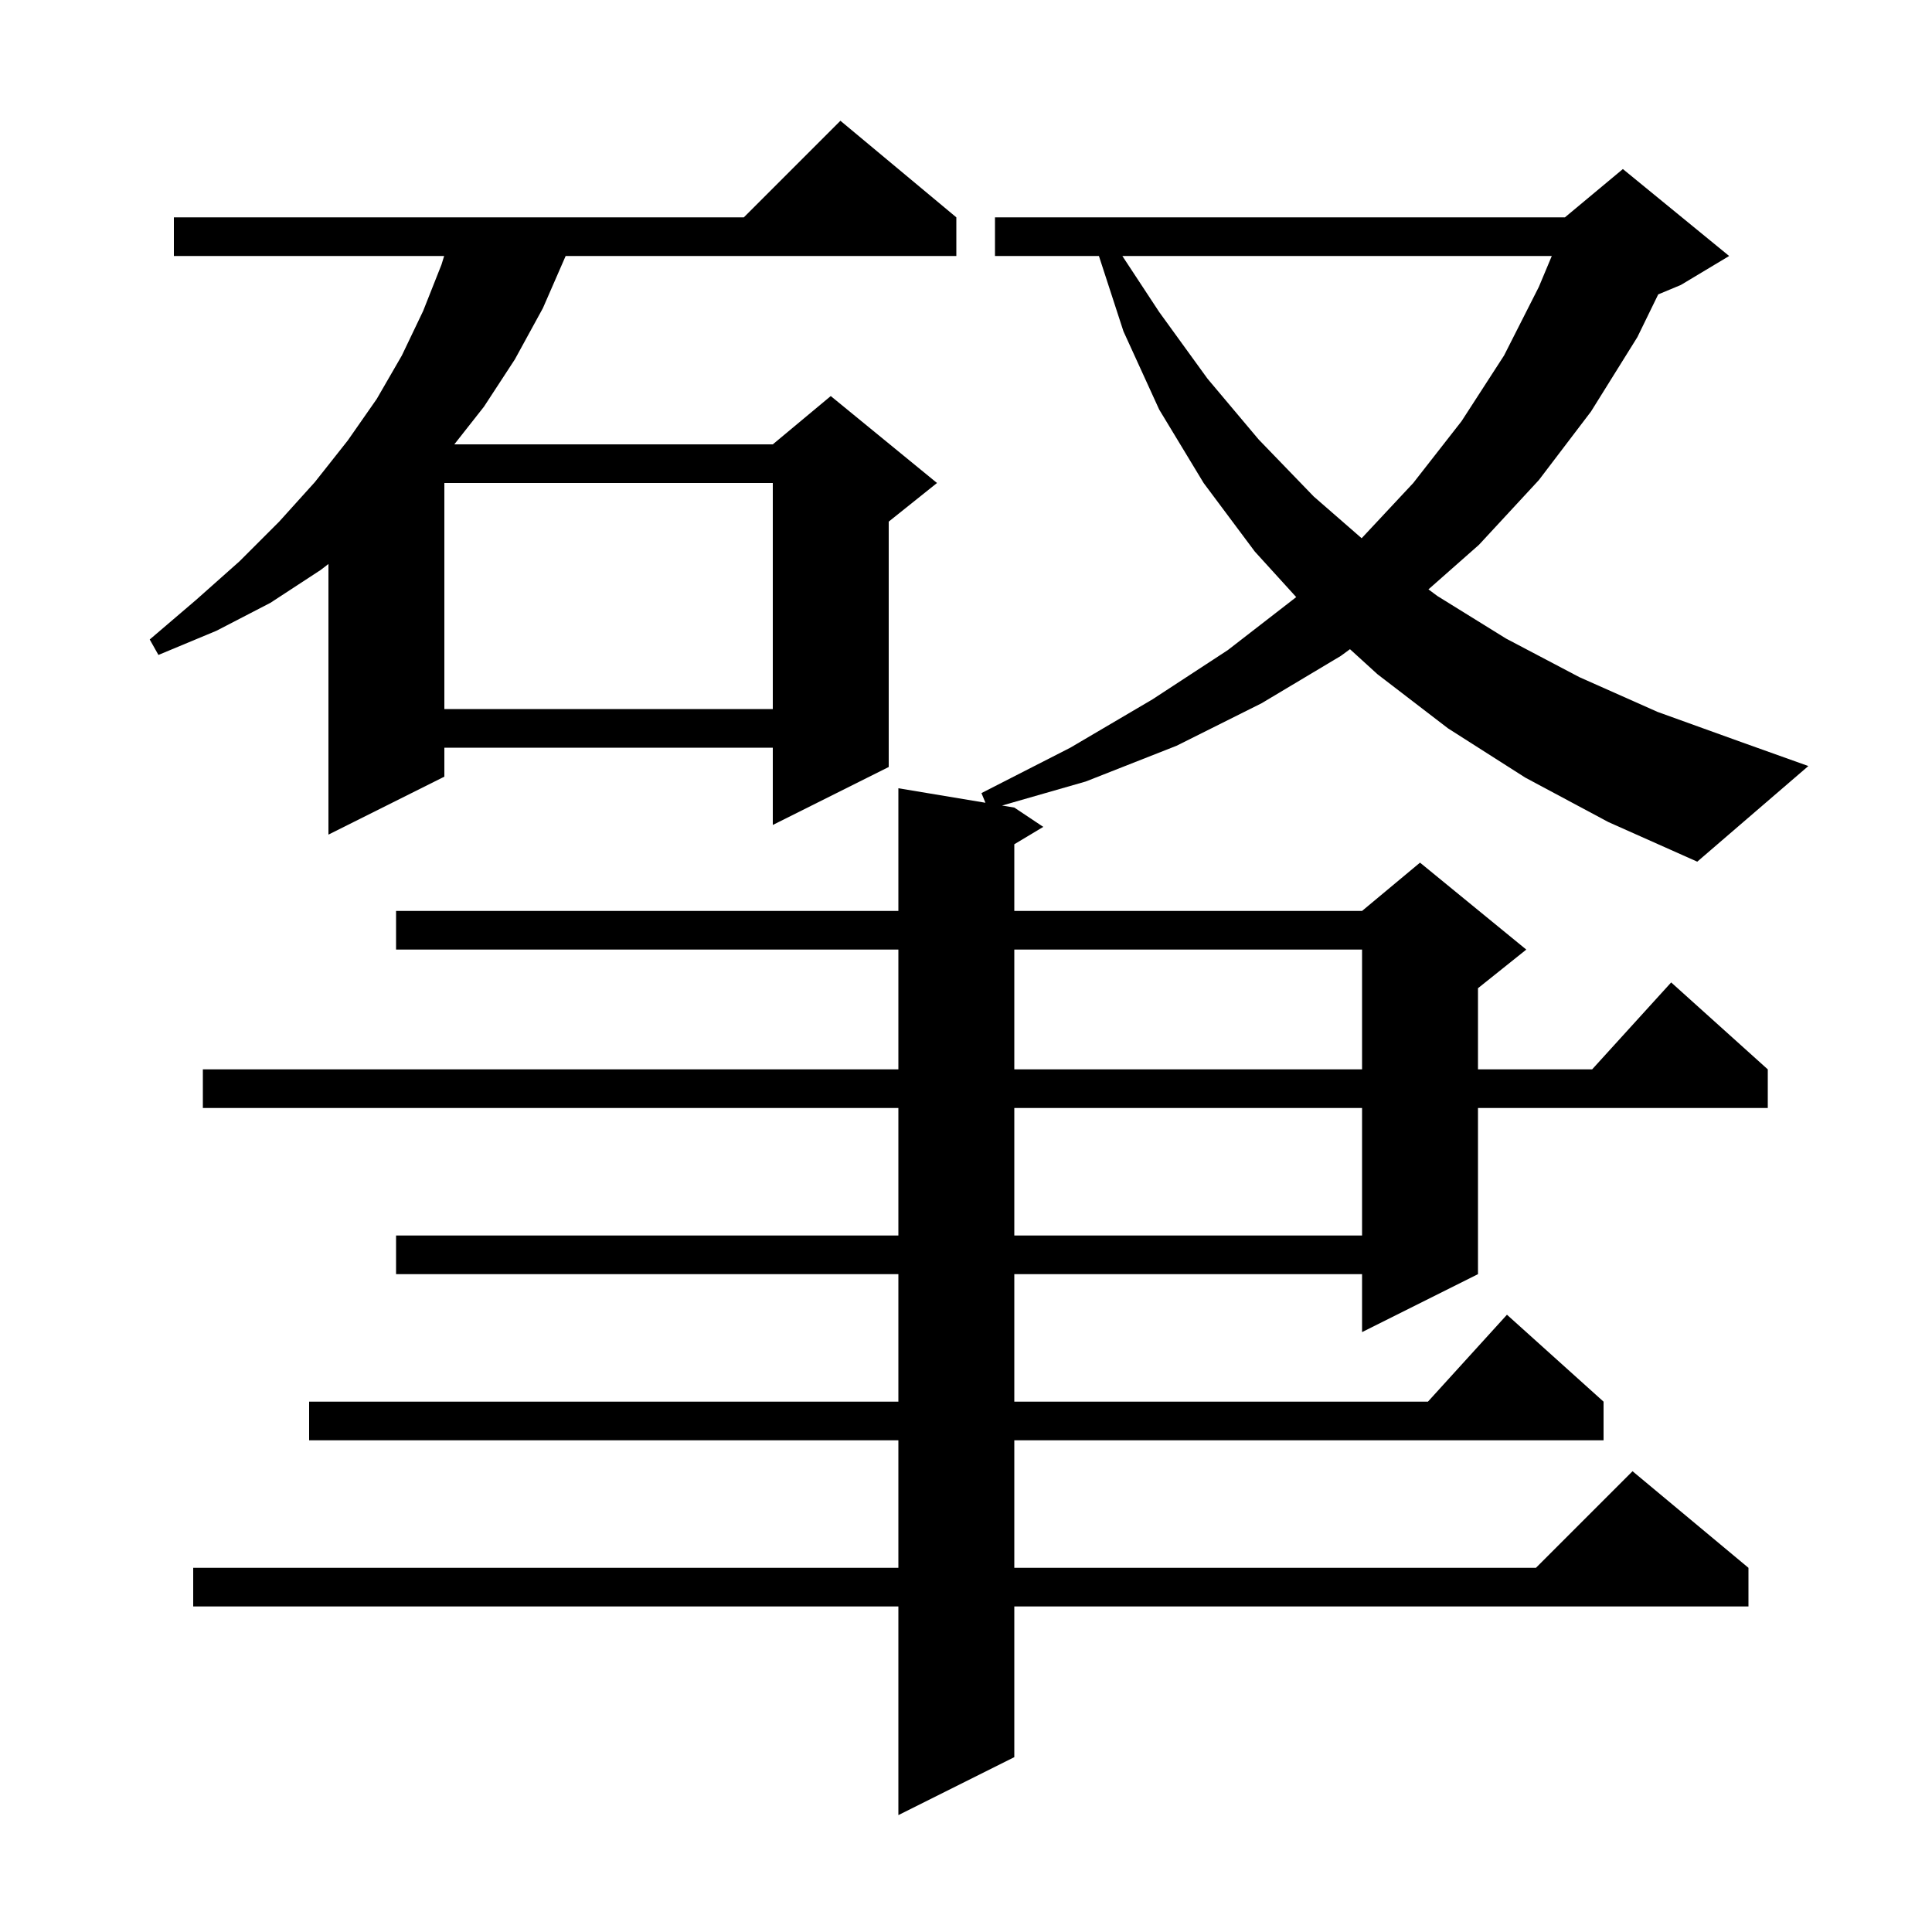 <svg xmlns="http://www.w3.org/2000/svg" xmlns:xlink="http://www.w3.org/1999/xlink" version="1.1" baseProfile="full" viewBox="0 0 200 200" width="200" height="200">
<g fill="black">
<path d="M 157.9 80.5 L 149.9 75.4 L 142.6 69.8 L 139.749 67.204 L 138.8 67.9 L 130.6 72.8 L 121.8 77.2 L 112.4 80.9 L 103.732 83.389 L 105.0 83.6 L 108.0 85.6 L 105.0 87.4 L 105.0 94.3 L 141.0 94.3 L 147.0 89.3 L 158.0 98.3 L 153.0 102.3 L 153.0 110.7 L 164.818 110.7 L 173.0 101.7 L 183.0 110.7 L 183.0 114.7 L 153.0 114.7 L 153.0 131.9 L 141.0 137.9 L 141.0 131.9 L 105.0 131.9 L 105.0 145.1 L 147.818 145.1 L 156.0 136.1 L 166.0 145.1 L 166.0 149.1 L 105.0 149.1 L 105.0 162.3 L 159.0 162.3 L 169.0 152.3 L 181.0 162.3 L 181.0 166.3 L 105.0 166.3 L 105.0 181.9 L 93.0 187.9 L 93.0 166.3 L 20.0 166.3 L 20.0 162.3 L 93.0 162.3 L 93.0 149.1 L 32.0 149.1 L 32.0 145.1 L 93.0 145.1 L 93.0 131.9 L 41.0 131.9 L 41.0 127.9 L 93.0 127.9 L 93.0 114.7 L 21.0 114.7 L 21.0 110.7 L 93.0 110.7 L 93.0 98.3 L 41.0 98.3 L 41.0 94.3 L 93.0 94.3 L 93.0 81.6 L 102.013 83.102 L 101.6 82.1 L 110.8 77.4 L 119.3 72.4 L 127.1 67.3 L 134.184 61.812 L 129.9 57.1 L 124.6 50.0 L 120.0 42.4 L 116.3 34.3 L 113.76 26.5 L 103.0 26.5 L 103.0 22.5 L 162.0 22.5 L 168.0 17.5 L 179.0 26.5 L 174.0 29.5 L 171.658 30.476 L 169.5 34.9 L 164.7 42.6 L 159.3 49.7 L 153.1 56.4 L 147.873 61.012 L 148.8 61.7 L 155.9 66.1 L 163.5 70.1 L 171.6 73.7 L 180.2 76.8 L 187.2 79.3 L 175.7 89.2 L 166.5 85.1 Z M 105.0 114.7 L 105.0 127.9 L 141.0 127.9 L 141.0 114.7 Z M 105.0 98.3 L 105.0 110.7 L 141.0 110.7 L 141.0 98.3 Z M 99.0 22.5 L 99.0 26.5 L 58.556 26.5 L 56.2 31.9 L 53.3 37.2 L 50.1 42.1 L 47.03 46.0 L 80.0 46.0 L 86.0 41.0 L 97.0 50.0 L 92.0 54.0 L 92.0 79.4 L 80.0 85.4 L 80.0 77.4 L 46.0 77.4 L 46.0 80.4 L 34.0 86.4 L 34.0 58.383 L 33.2 59.0 L 28.0 62.4 L 22.4 65.3 L 16.4 67.8 L 15.5 66.2 L 20.3 62.1 L 24.8 58.1 L 28.9 54.0 L 32.6 49.9 L 36.0 45.6 L 39.0 41.3 L 41.6 36.8 L 43.8 32.2 L 45.7 27.4 L 45.979 26.5 L 18.0 26.5 L 18.0 22.5 L 77.0 22.5 L 87.0 12.5 Z M 46.0 50.0 L 46.0 73.4 L 80.0 73.4 L 80.0 50.0 Z M 116.186 26.5 L 120.0 32.3 L 125.0 39.2 L 130.3 45.5 L 136.0 51.4 L 140.957 55.718 L 146.3 50.0 L 151.3 43.6 L 155.7 36.8 L 159.3 29.7 L 160.641 26.5 Z " />
</g>
</svg>
